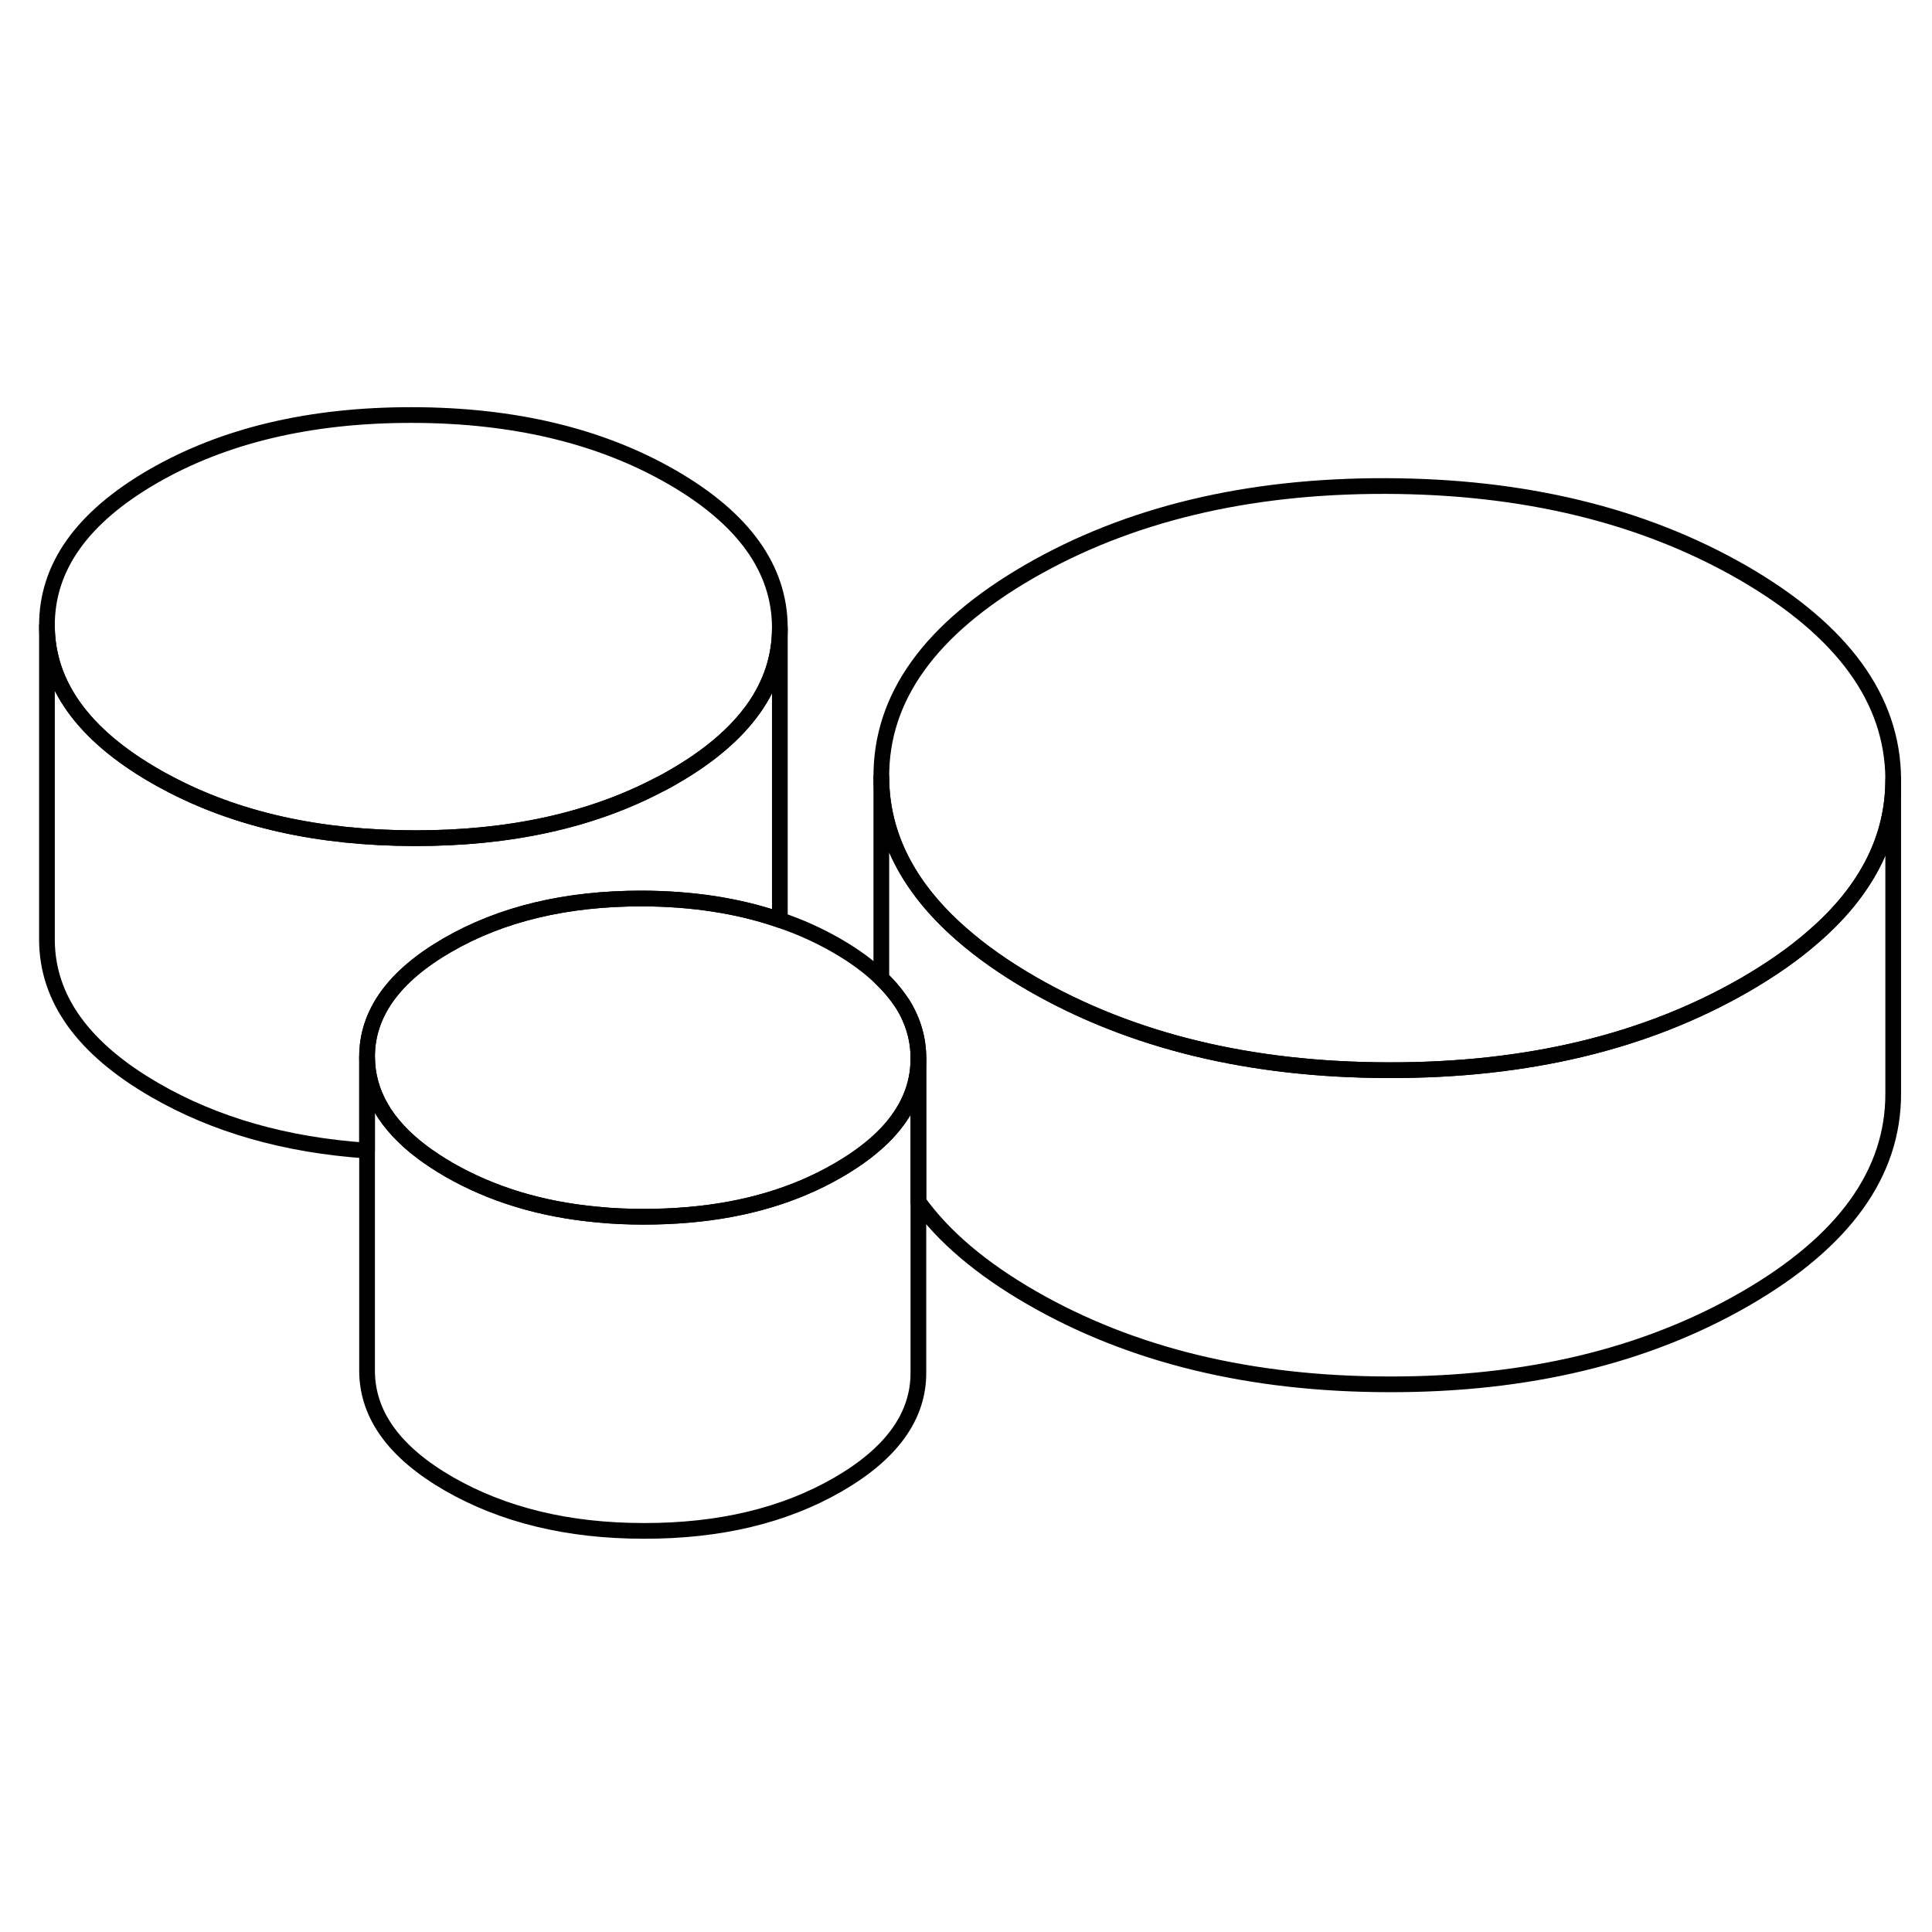 <svg width="48" height="48" viewBox="0 0 123 76" fill="none" xmlns="http://www.w3.org/2000/svg" stroke-width="1px"
     stroke-linecap="round" stroke-linejoin="round">
    <path d="M58.469 43.913V63.863C58.489 66.643 56.779 69.033 53.349 71.013C49.919 72.993 45.799 73.973 40.979 73.963C36.159 73.963 32.029 72.953 28.569 70.963C25.119 68.973 23.389 66.583 23.369 63.803V43.803C23.389 46.083 24.549 48.103 26.879 49.853C27.389 50.233 27.949 50.603 28.569 50.963C31.299 52.533 34.439 53.493 38.009 53.823C38.969 53.923 39.959 53.963 40.979 53.963C41.999 53.963 42.909 53.923 43.829 53.843C47.449 53.533 50.619 52.593 53.349 51.013C54.609 50.283 55.639 49.503 56.439 48.663C57.789 47.233 58.469 45.653 58.469 43.913Z" stroke="currentColor" stroke-linejoin="round"/>
    <path d="M120.53 26.093V26.143C120.53 29.863 118.84 33.203 115.45 36.133C114.22 37.213 112.77 38.223 111.1 39.193C104.79 42.833 97.23 44.653 88.42 44.633C79.61 44.623 72.03 42.783 65.67 39.113C63.94 38.113 62.44 37.053 61.18 35.943C57.82 33.003 56.12 29.673 56.11 25.983C56.08 20.893 59.22 16.533 65.53 12.883C71.84 9.243 79.4 7.423 88.21 7.443C97.02 7.463 104.6 9.303 110.96 12.963C117.31 16.633 120.5 21.013 120.53 26.093Z" stroke="currentColor" stroke-linejoin="round"/>
    <path d="M58.469 43.863V43.913C58.469 45.653 57.789 47.233 56.439 48.663C55.639 49.503 54.609 50.283 53.349 51.013C50.619 52.593 47.449 53.533 43.829 53.843C42.909 53.923 41.959 53.963 40.979 53.963C39.999 53.963 38.969 53.923 38.009 53.823C34.439 53.493 31.299 52.533 28.569 50.963C27.949 50.603 27.389 50.233 26.879 49.853C24.549 48.103 23.389 46.083 23.369 43.803C23.359 41.023 25.069 38.643 28.499 36.663C31.929 34.683 36.049 33.693 40.869 33.703C44.059 33.713 46.949 34.153 49.539 35.033C49.579 35.043 49.609 35.053 49.649 35.073C50.929 35.503 52.139 36.053 53.269 36.703C54.399 37.353 55.349 38.053 56.109 38.793C56.659 39.323 57.109 39.873 57.479 40.443C58.139 41.513 58.469 42.653 58.469 43.863Z" stroke="currentColor" stroke-linejoin="round"/>
    <path d="M49.649 16.433V16.483C49.649 20.193 47.399 23.353 42.889 25.953C42.599 26.123 42.299 26.293 41.989 26.443C37.639 28.733 32.439 29.873 26.389 29.863C20.289 29.853 15.049 28.683 10.649 26.333C10.379 26.193 10.109 26.043 9.849 25.893C5.299 23.263 3.009 20.083 2.989 16.353C2.969 12.613 5.219 9.443 9.749 6.823C14.279 4.213 19.779 2.913 26.249 2.923C32.719 2.933 38.229 4.253 42.789 6.883C47.339 9.513 49.629 12.693 49.649 16.433Z" stroke="currentColor" stroke-linejoin="round"/>
    <path d="M49.649 16.483V35.073C49.649 35.073 49.579 35.043 49.539 35.033C46.949 34.153 44.059 33.713 40.869 33.703C36.049 33.703 31.929 34.683 28.499 36.663C25.069 38.643 23.359 41.023 23.369 43.803V49.753C18.189 49.403 13.679 48.113 9.849 45.893C5.299 43.263 3.009 40.083 2.989 36.353V16.353C3.009 20.083 5.299 23.263 9.849 25.893C10.109 26.043 10.379 26.193 10.649 26.333C15.049 28.683 20.289 29.853 26.389 29.863C32.439 29.873 37.639 28.733 41.989 26.443C42.299 26.293 42.599 26.123 42.889 25.953C47.399 23.353 49.649 20.193 49.649 16.483Z" stroke="currentColor" stroke-linejoin="round"/>
    <path d="M120.53 26.143V46.093C120.55 51.183 117.409 55.553 111.099 59.193C104.789 62.833 97.229 64.653 88.419 64.633C79.609 64.623 72.029 62.783 65.669 59.113C62.459 57.263 60.059 55.223 58.469 53.003V43.863C58.469 42.653 58.139 41.513 57.48 40.443C57.109 39.873 56.659 39.323 56.109 38.793V25.983C56.119 29.673 57.819 33.003 61.179 35.943C62.439 37.053 63.939 38.113 65.669 39.113C72.029 42.783 79.609 44.623 88.419 44.633C97.229 44.653 104.789 42.833 111.099 39.193C112.769 38.223 114.219 37.213 115.449 36.133C118.839 33.203 120.53 29.863 120.53 26.143Z" stroke="currentColor" stroke-linejoin="round"/>
</svg>